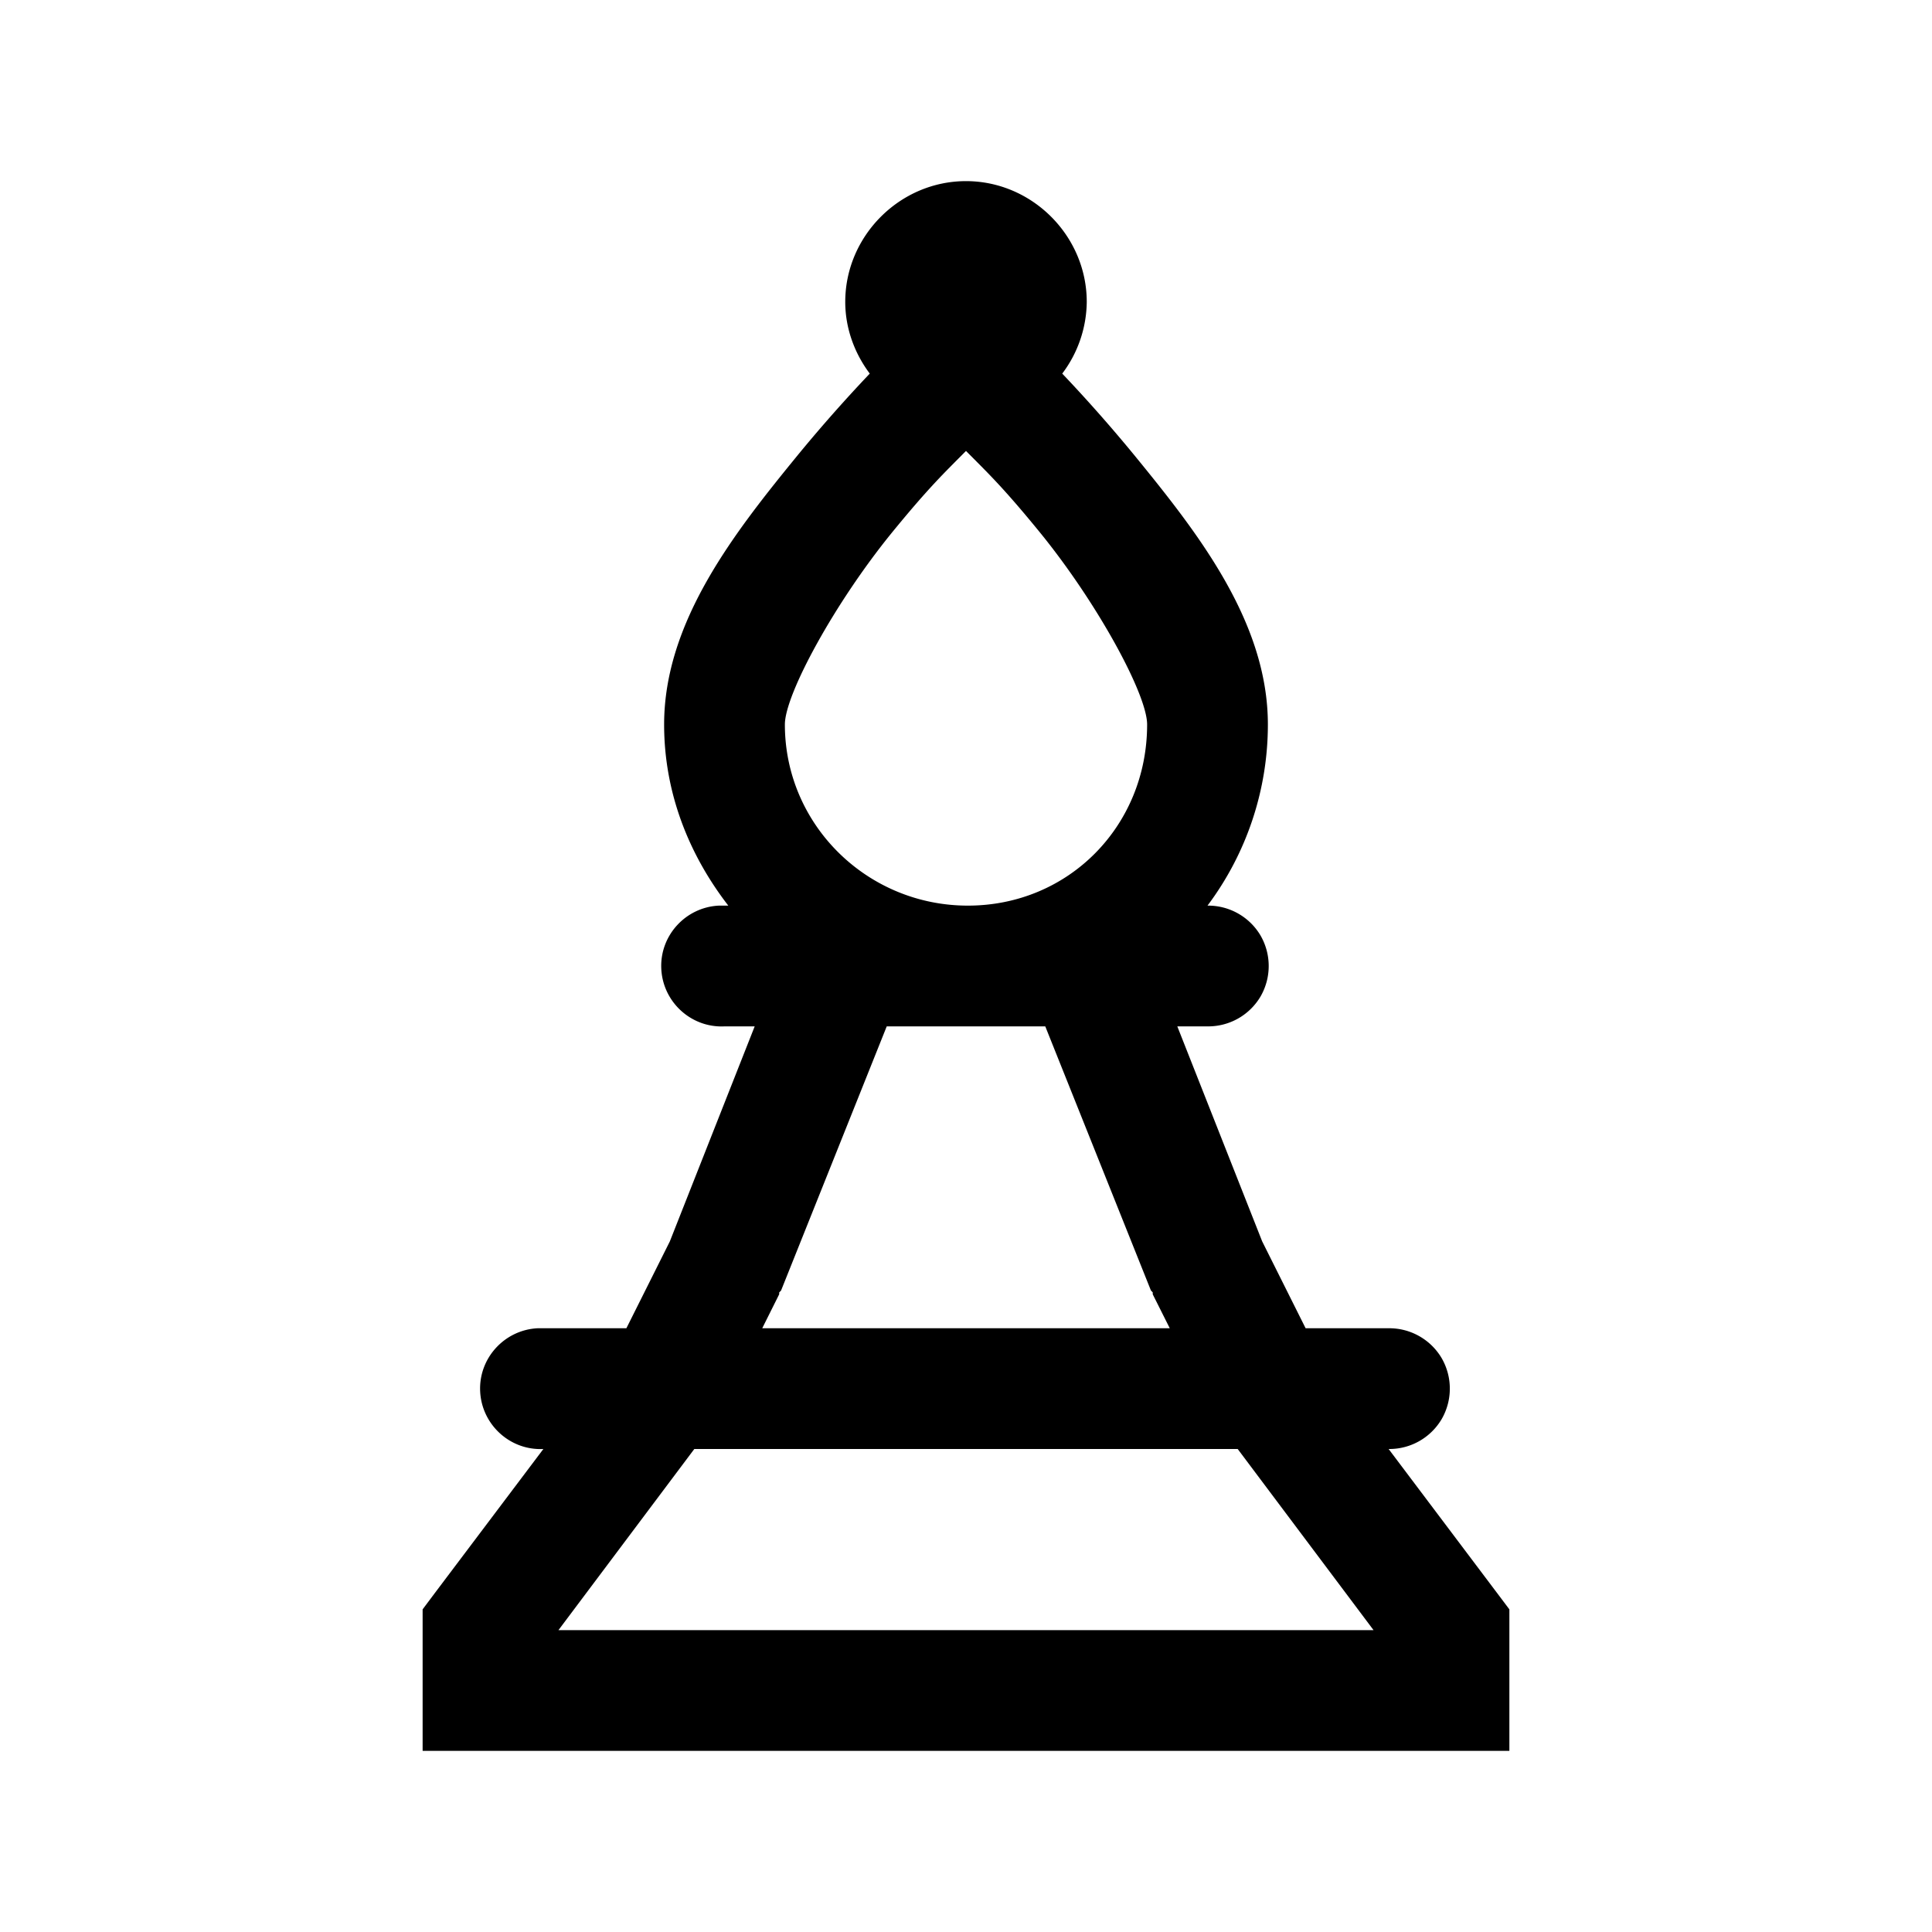 <svg xmlns="http://www.w3.org/2000/svg" width="3em" height="3em" viewBox="0 0 32 32"><path fill="currentColor" d="M16 3c-1.094 0-2 .906-2 2c0 .441.156.855.406 1.188A25 25 0 0 0 13.22 7.53C12.172 8.813 11 10.293 11 12c0 1.137.414 2.16 1.063 3h-.157c-.55.027-.98.496-.953 1.047s.496.98 1.047.953h.5l-1.406 3.563L10.375 22H8.906c-.55.027-.98.496-.953 1.047s.496.98 1.047.953l-1.813 2.406l-.187.25V29h18v-2.344l-.188-.25L23 24c.36.004.695-.184.879-.496a1.01 1.01 0 0 0 0-1.008c-.184-.312-.52-.5-.879-.496h-1.375l-.719-1.438L19.5 17h.5c.36.004.695-.184.879-.496a1.01 1.01 0 0 0 0-1.008c-.184-.312-.52-.5-.879-.496a5 5 0 0 0 1-3c0-1.707-1.172-3.188-2.219-4.469a25 25 0 0 0-1.187-1.343A2 2 0 0 0 18 5c0-1.094-.906-2-2-2m0 4.469c.363.367.61.597 1.219 1.343C18.172 9.98 19 11.5 19 12c0 1.68-1.3 3-2.969 3S13 13.66 13 12c0-.5.828-2.02 1.781-3.188c.61-.746.856-.976 1.219-1.343M14.687 17h2.626l1.75 4.375l.03.031v.032l.282.562h-6.75l.281-.563v-.03l.031-.032zM11.5 24h9l2.25 3H9.25z"/></svg>